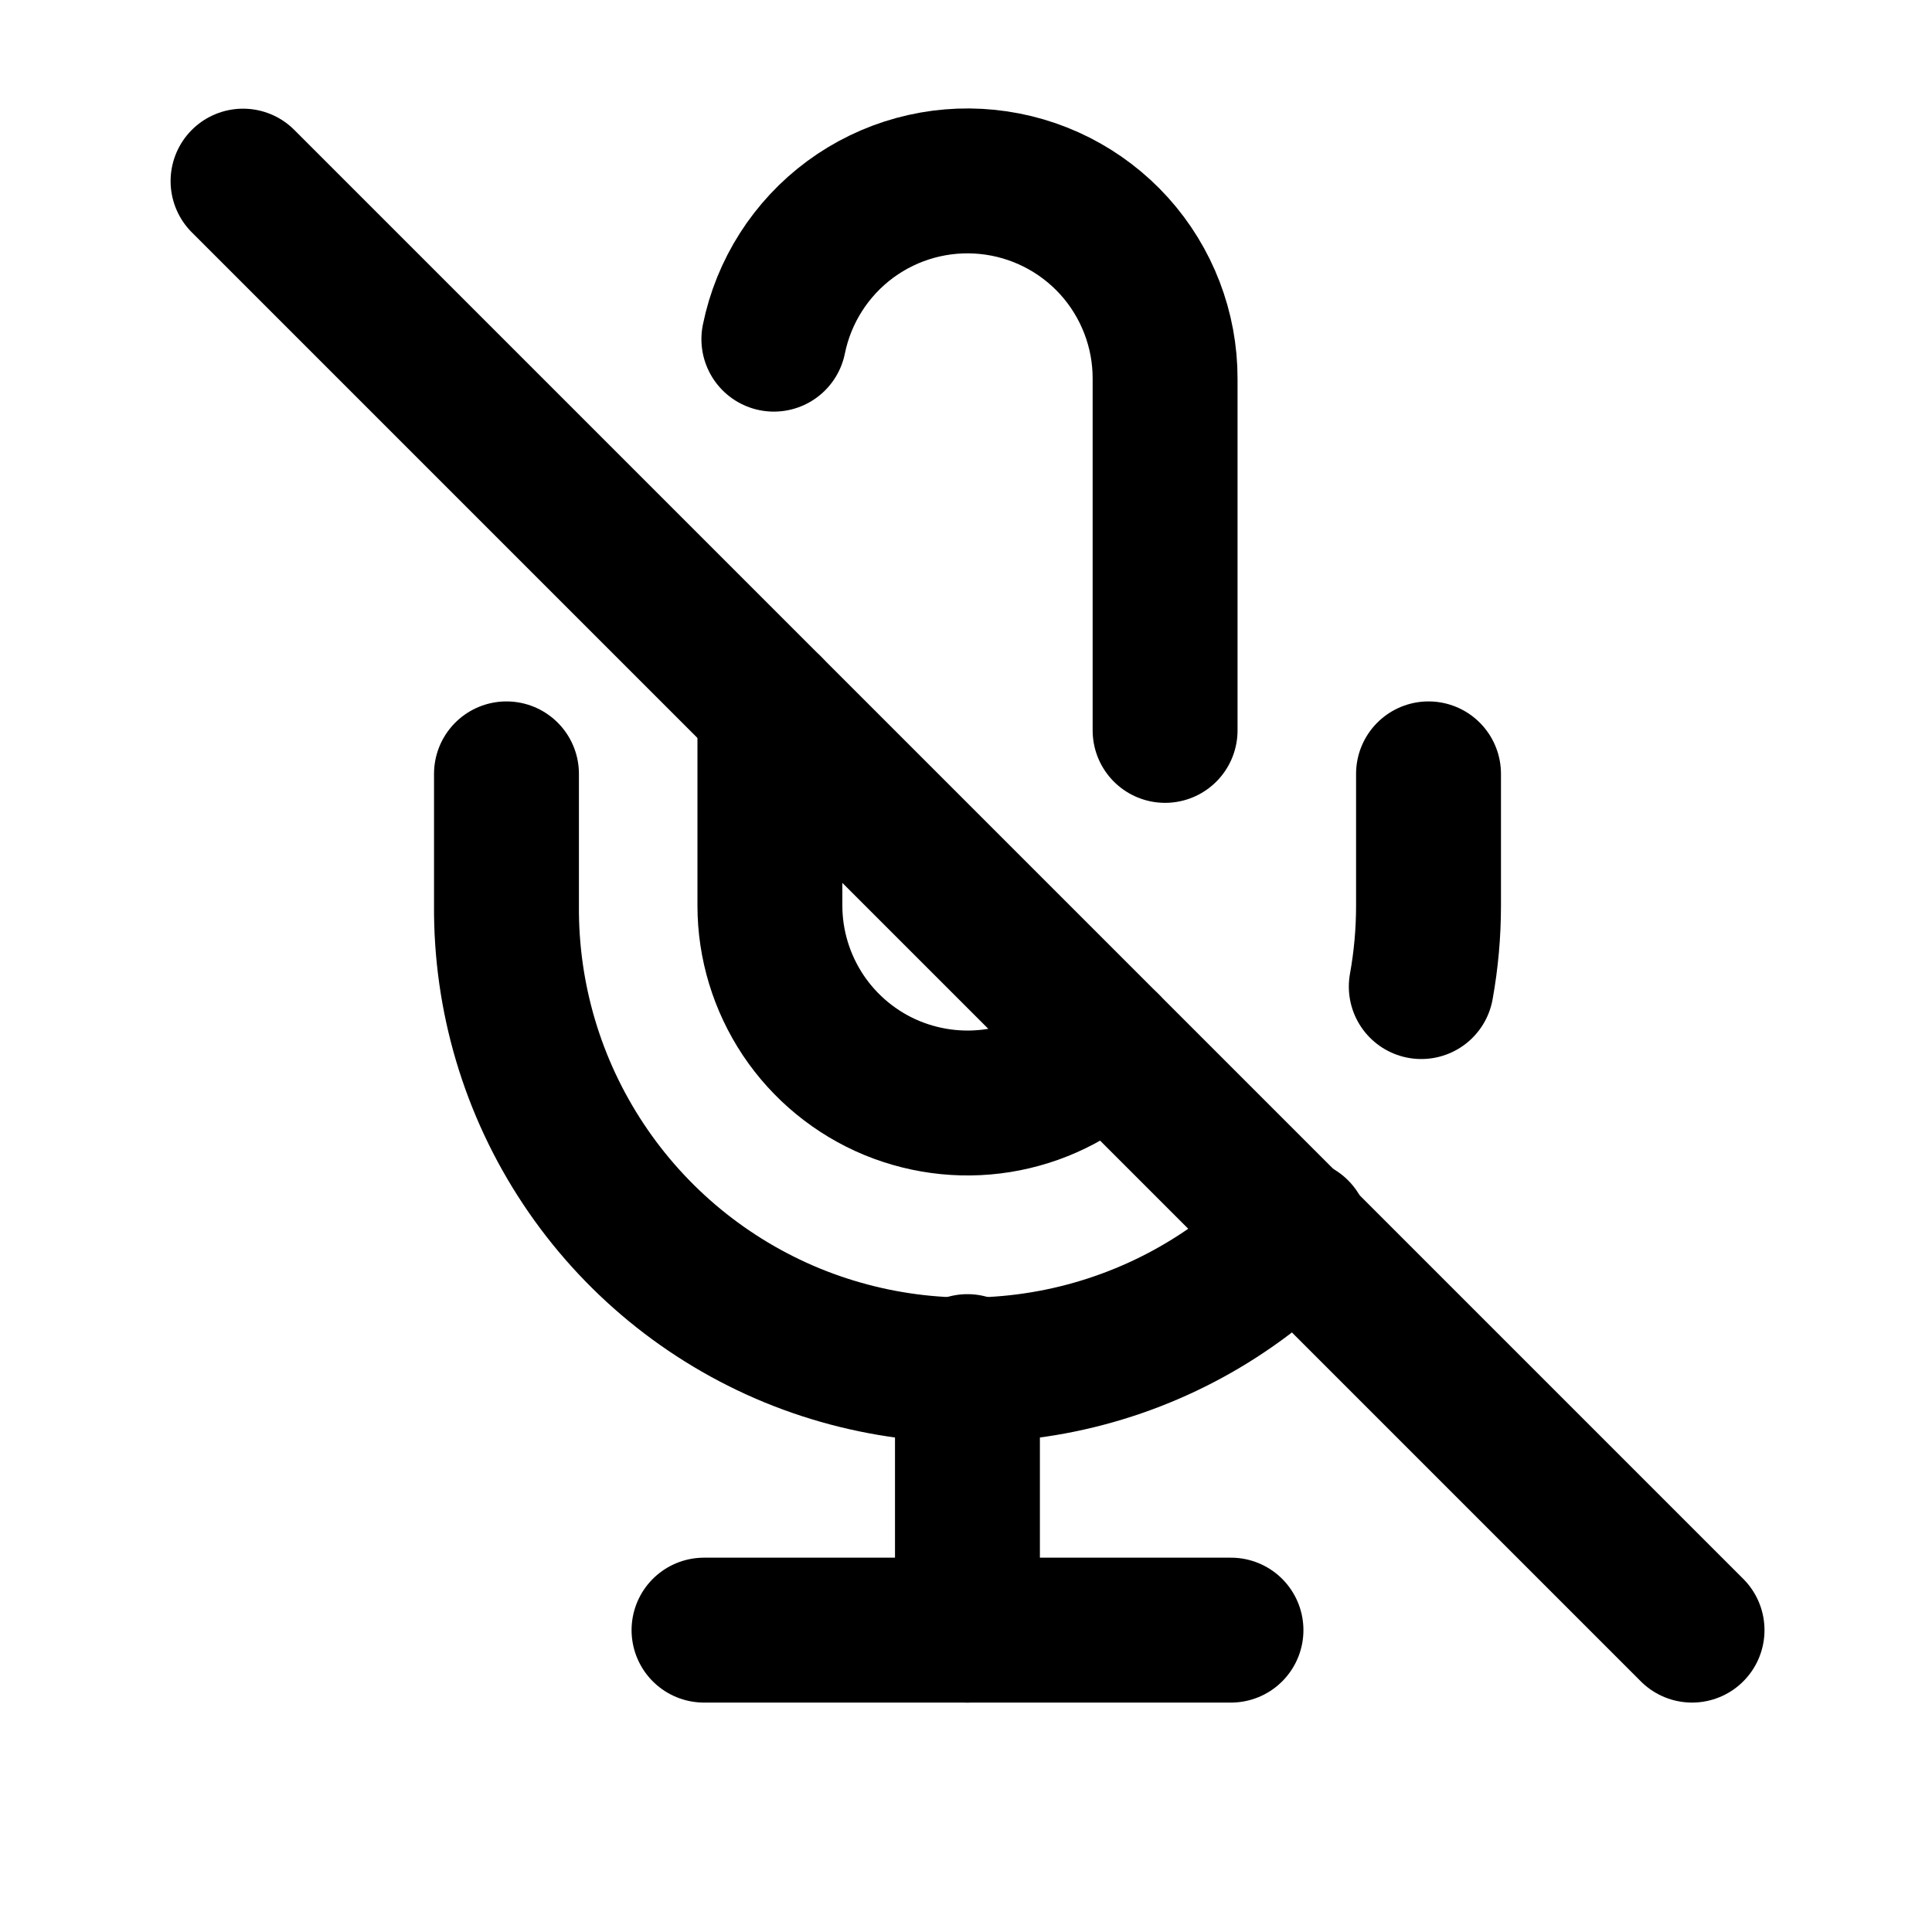 <svg width="20" height="20" viewBox="0 0 20 20" fill="none" xmlns="http://www.w3.org/2000/svg">
<path d="M2.516 1.875L17.516 16.875" stroke="black" stroke-width="1.5" stroke-linecap="round" stroke-linejoin="round"/>
<path d="M7.97 7.329V9.375C7.97 9.779 8.091 10.174 8.315 10.51C8.54 10.846 8.859 11.108 9.233 11.263C9.607 11.417 10.018 11.458 10.414 11.379C10.811 11.3 11.175 11.106 11.461 10.82M12.061 7.561V3.92C12.062 3.413 11.873 2.923 11.534 2.547C11.194 2.171 10.726 1.934 10.221 1.883C9.716 1.832 9.211 1.97 8.802 2.271C8.394 2.572 8.112 3.014 8.011 3.511" stroke="black" stroke-width="1.5" stroke-linecap="round" stroke-linejoin="round"/>
<path d="M13.425 12.749C12.759 13.429 11.906 13.894 10.974 14.085C10.042 14.276 9.075 14.184 8.195 13.822C7.316 13.459 6.565 12.842 6.039 12.049C5.513 11.257 5.236 10.326 5.243 9.374V8.011M14.788 8.011V9.374C14.788 9.656 14.763 9.936 14.713 10.213" stroke="black" stroke-width="1.5" stroke-linecap="round" stroke-linejoin="round"/>
<path d="M10.015 14.147V16.875" stroke="black" stroke-width="1.5" stroke-linecap="round" stroke-linejoin="round"/>
<path d="M7.288 16.875H12.743" stroke="black" stroke-width="1.5" stroke-linecap="round" stroke-linejoin="round"/>
</svg>
